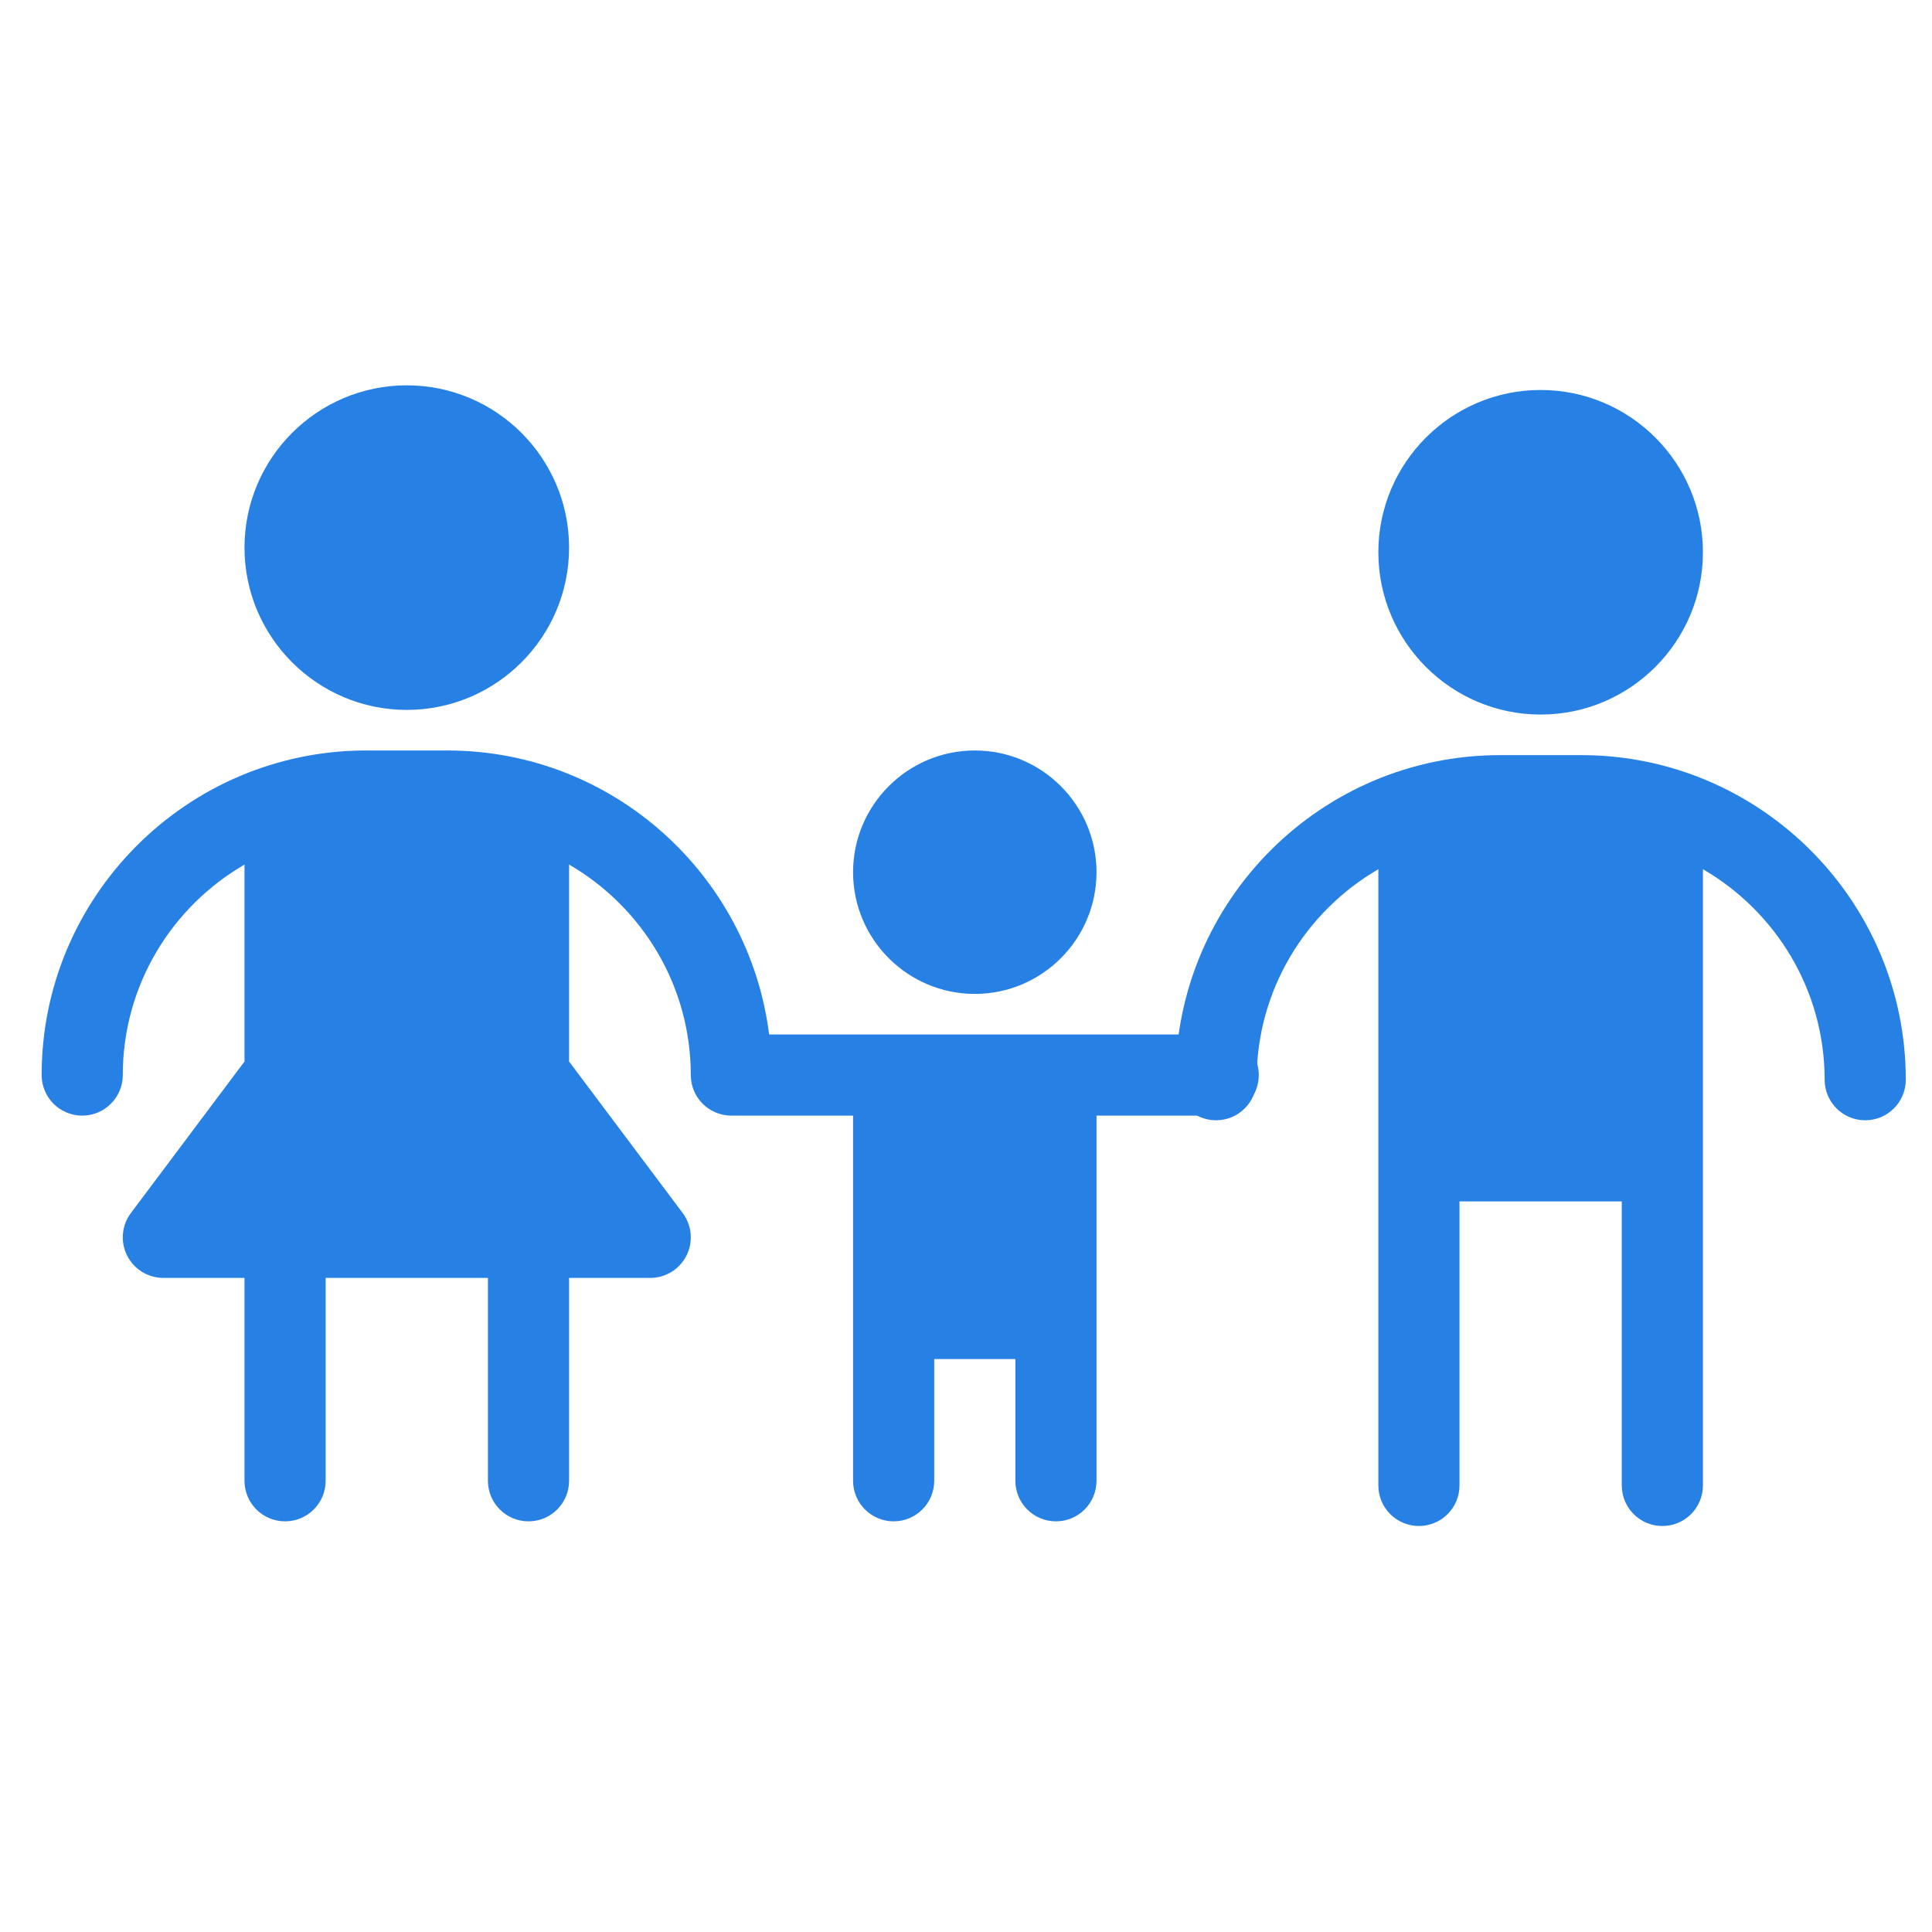 <?xml version="1.0" encoding="UTF-8" standalone="no"?>
<!-- Generator: Adobe Illustrator 16.0.0, SVG Export Plug-In . SVG Version: 6.00 Build 0)  -->

<svg
   xmlns:dc="http://purl.org/dc/elements/1.1/"
   xmlns:cc="http://creativecommons.org/ns#"
   xmlns:rdf="http://www.w3.org/1999/02/22-rdf-syntax-ns#"
   xmlns:svg="http://www.w3.org/2000/svg"
   xmlns="http://www.w3.org/2000/svg"
   xmlns:sodipodi="http://sodipodi.sourceforge.net/DTD/sodipodi-0.dtd"
   xmlns:inkscape="http://www.inkscape.org/namespaces/inkscape"
   version="1.1"
   id="Capa_1"
   x="0px"
   y="0px"
   width="24"
   height="24"
   viewBox="0 0 24 24"
   xml:space="preserve"
   sodipodi:docname="family.svg"
   inkscape:version="0.92.2 2405546, 2018-03-11"><defs
   id="defs55">
		
		
		
		
		
		
	
			
			
		</defs><sodipodi:namedview
   pagecolor="#ffffff"
   bordercolor="#666666"
   borderopacity="1"
   objecttolerance="10"
   gridtolerance="10"
   guidetolerance="10"
   inkscape:pageopacity="0"
   inkscape:pageshadow="2"
   inkscape:window-width="2560"
   inkscape:window-height="1347"
   id="namedview53"
   showgrid="false"
   inkscape:zoom="21.806619"
   inkscape:cx="13.120105"
   inkscape:cy="13.124099"
   inkscape:window-x="0"
   inkscape:window-y="0"
   inkscape:window-maximized="1"
   inkscape:current-layer="g20" />
<g
   id="g20"
   transform="translate(0,-465.766)">
	
<g
   id="g856"
   transform="matrix(0.168,0,0,0.168,67.935,430.734)"><path
     style="fill:#2780e3;fill-opacity:1"
     id="path2-36"
     d="m -374.296,261.016 c 6.617,0 12,-5.383 12,-12 0,-6.617 -5.383,-12 -12,-12 -6.617,0 -12,5.383 -12,12 0,6.617 5.383,12 12,12 z"
     inkscape:connector-curvature="0" /><path
     style="fill:#2780e3;fill-opacity:1"
     id="path4-7"
     d="m -332.296,282.016 c 4.963,0 9,-4.037 9,-9 0,-4.963 -4.037,-9 -9,-9 -4.963,0 -9,4.037 -9,9 0,4.963 4.037,9 9,9 z"
     inkscape:connector-curvature="0" /><path
     style="fill:#2780e3;fill-opacity:1"
     id="path6-5"
     d="m -314.296,285.016 c -11.769,0 -21.196,0 -33.208,0 -1.484,-11.82 -11.577,-21 -23.792,-21 h -6 c -13.233,0 -24,10.767 -24,24 0,1.657 1.343,3 3,3 1.657,0 3,-1.343 3,-3 0,-6.645 3.629,-12.447 9,-15.565 v 14.565 l -8.399,11.2 c -0.683,0.91 -0.792,2.125 -0.284,3.142 0.508,1.017 1.546,1.658 2.683,1.658 h 6 v 15 c 0,1.657 1.343,3 3,3 1.657,0 3,-1.343 3,-3 v -15 h 12 v 15 c 0,1.657 1.343,3 3,3 1.657,0 3,-1.343 3,-3 v -15 h 6 c 1.137,0 2.175,-0.642 2.684,-1.658 0.509,-1.016 0.398,-2.232 -0.284,-3.142 l -8.4,-11.2 v -14.565 c 5.371,3.118 9,8.919 9,15.565 0,1.657 1.343,3 3,3 h 9 c 0,10.248 0,17.39 0,27 0,1.657 1.343,3 3,3 1.657,0 3,-1.343 3,-3 v -9 h 6 v 9 c 0,1.657 1.343,3 3,3 1.657,0 3,-1.343 3,-3 0,-9.588 0,-16.785 0,-27 h 9 c 1.657,0 3,-1.343 3,-3 0,-1.657 -1.343,-3 -3,-3 z"
     inkscape:connector-curvature="0" /><path
     style="fill:#2780e3;fill-opacity:1"
     id="path2-3"
     d="m -290.456,261.36 c 6.617,0 12,-5.383 12,-12 0,-6.617 -5.383,-12 -12,-12 -6.617,0 -12,5.383 -12,12 0,6.617 5.383,12 12,12 z"
     inkscape:connector-curvature="0" /><path
     style="fill:#2780e3;fill-opacity:1"
     id="path4-6"
     d="m -314.456,291.36 c 1.657,0 3,-1.343 3,-3 0,-6.645 3.629,-12.447 9,-15.565 0,15.546 0,27.343 0,45.565 0,1.657 1.343,3 3,3 1.657,0 3,-1.343 3,-3 v -21 h 12 v 21 c 0,1.657 1.343,3 3,3 1.657,0 3,-1.343 3,-3 0,-18.22 0,-30.02 0,-45.565 5.371,3.118 9,8.919 9,15.565 0,1.657 1.343,3 3,3 1.657,0 3,-1.343 3,-3 0,-13.233 -10.767,-24 -24,-24 h -6 c -13.233,0 -24,10.767 -24,24 0,1.657 1.343,3 3,3 z"
     inkscape:connector-curvature="0" /></g></g>
<g
   id="g22"
   transform="translate(0,-465.766)">
</g>
<g
   id="g24"
   transform="translate(0,-465.766)">
</g>
<g
   id="g26"
   transform="translate(0,-465.766)">
</g>
<g
   id="g28"
   transform="translate(0,-465.766)">
</g>
<g
   id="g30"
   transform="translate(0,-465.766)">
</g>
<g
   id="g32"
   transform="translate(0,-465.766)">
</g>
<g
   id="g34"
   transform="translate(0,-465.766)">
</g>
<g
   id="g36"
   transform="translate(0,-465.766)">
</g>
<g
   id="g38"
   transform="translate(0,-465.766)">
</g>
<g
   id="g40"
   transform="translate(0,-465.766)">
</g>
<g
   id="g42"
   transform="translate(0,-465.766)">
</g>
<g
   id="g44"
   transform="translate(0,-465.766)">
</g>
<g
   id="g46"
   transform="translate(0,-465.766)">
</g>
<g
   id="g48"
   transform="translate(0,-465.766)">
</g>
<g
   id="g50"
   transform="translate(0,-465.766)">
</g>
</svg>
